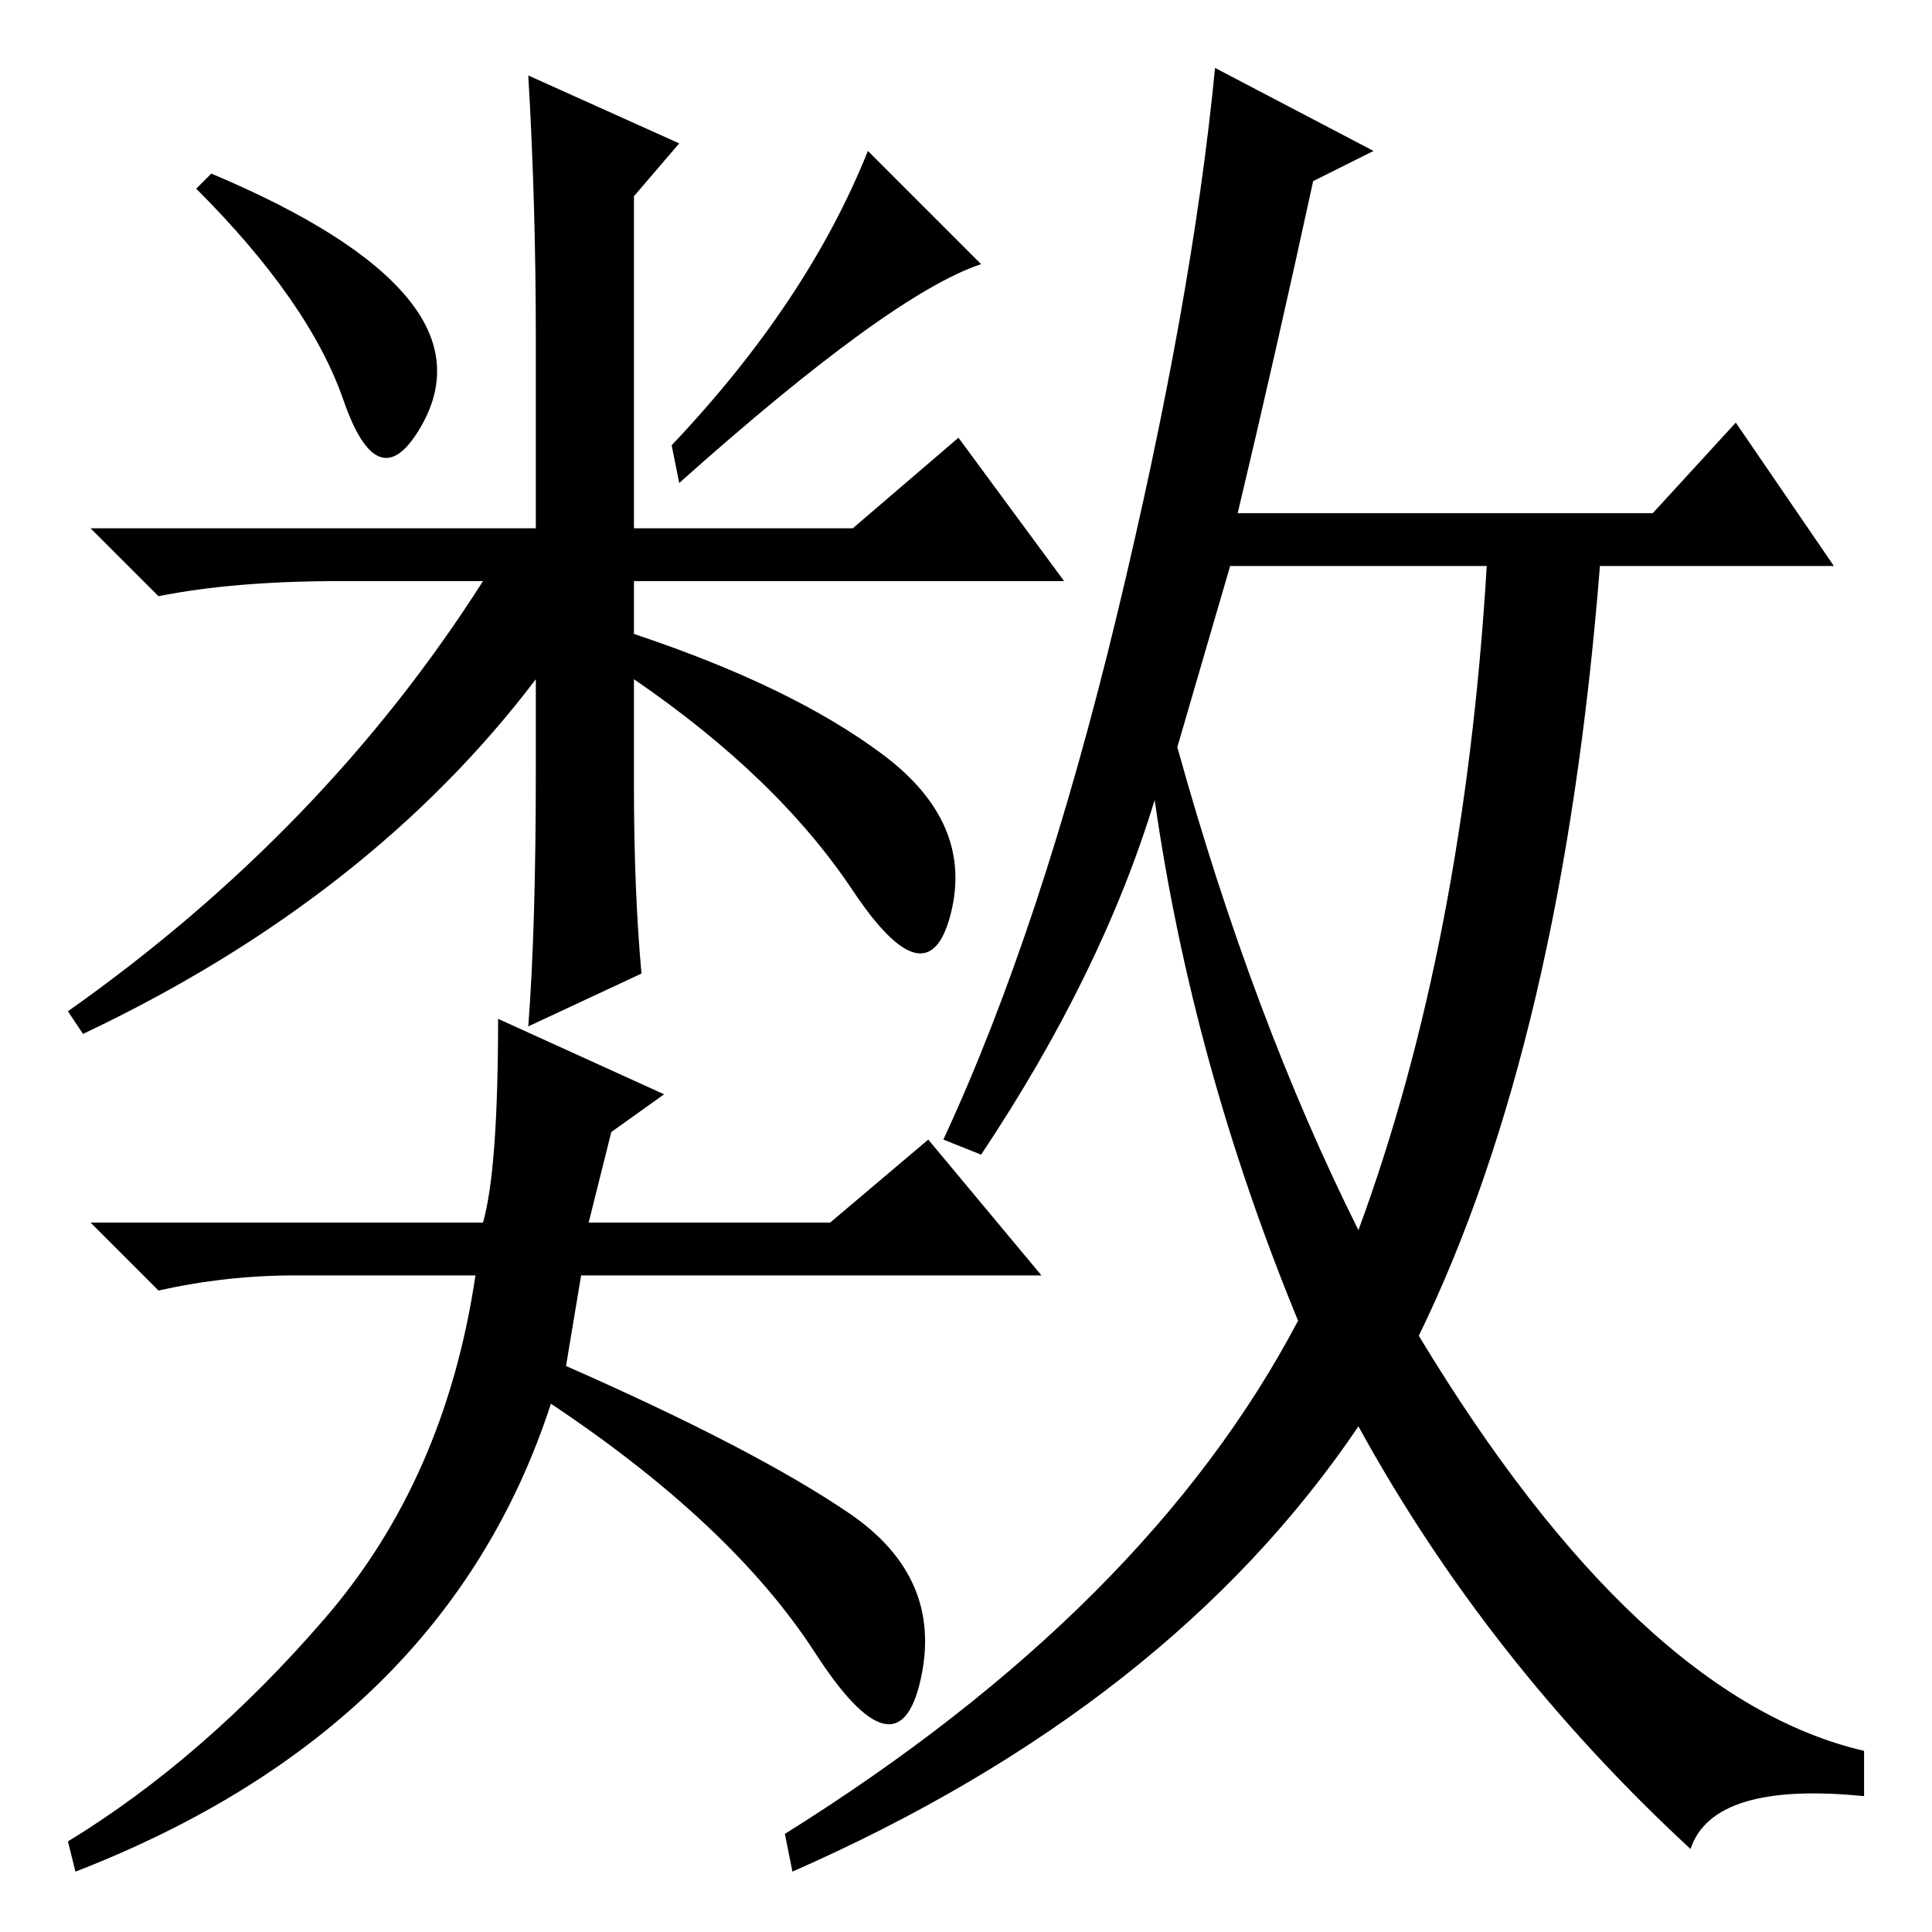 <?xml version="1.0" standalone="no"?>
<!DOCTYPE svg PUBLIC "-//W3C//DTD SVG 1.1//EN" "http://www.w3.org/Graphics/SVG/1.1/DTD/svg11.dtd" >
<svg xmlns="http://www.w3.org/2000/svg" xmlns:xlink="http://www.w3.org/1999/xlink" version="1.1" viewBox="0 -36 256 256">
  <g transform="matrix(1 0 0 -1 0 220)">
   <path fill="currentColor"
d="M182 236l-8 -4q-5 -23 -10 -44h55l11 12l13 -19h-31q-5 -63 -24 -102q29 -48 59 -55v-6q-20 2 -23 -7q-27 25 -44 56q-25 -37 -75 -59l-1 5q48 30 68 68q-14 34 -19 69q-7 -23 -23 -47l-5 2q13 28 23 69.5t13 72.5zM156 157q10 -36 24 -64q14 38 17 88h-34zM45.5 203
q-4.5 13 -19.5 28l2 2q19 -8 26 -16.5t1.5 -17.5t-10 4zM39 87q-9 0 -18 -2l-9 9h52q2 7 2 27l22 -10l-7 -5l-3 -12h32l13 11l15 -18h-61l-2 -12q25 -11 37.5 -19.5t9.5 -22t-14 3.5t-35 33q-14 -43 -63 -62l-1 4q18 11 34 29.5t20 45.5h-24zM89 197q18 19 26 39l15 -15
q-12 -4 -40 -29zM84 186h29l14 12l14 -19h-57v-7q21 -7 33 -16t9 -21t-13 3t-29 28v-14q0 -14 1 -25l-15 -7q1 13 1 34v12q-22 -29 -60 -47l-2 3q34 24 55 57h-19q-14 0 -24 -2l-9 9h59v25q0 18 -1 35l20 -9l-6 -7v-44z" />
  </g>

</svg>
